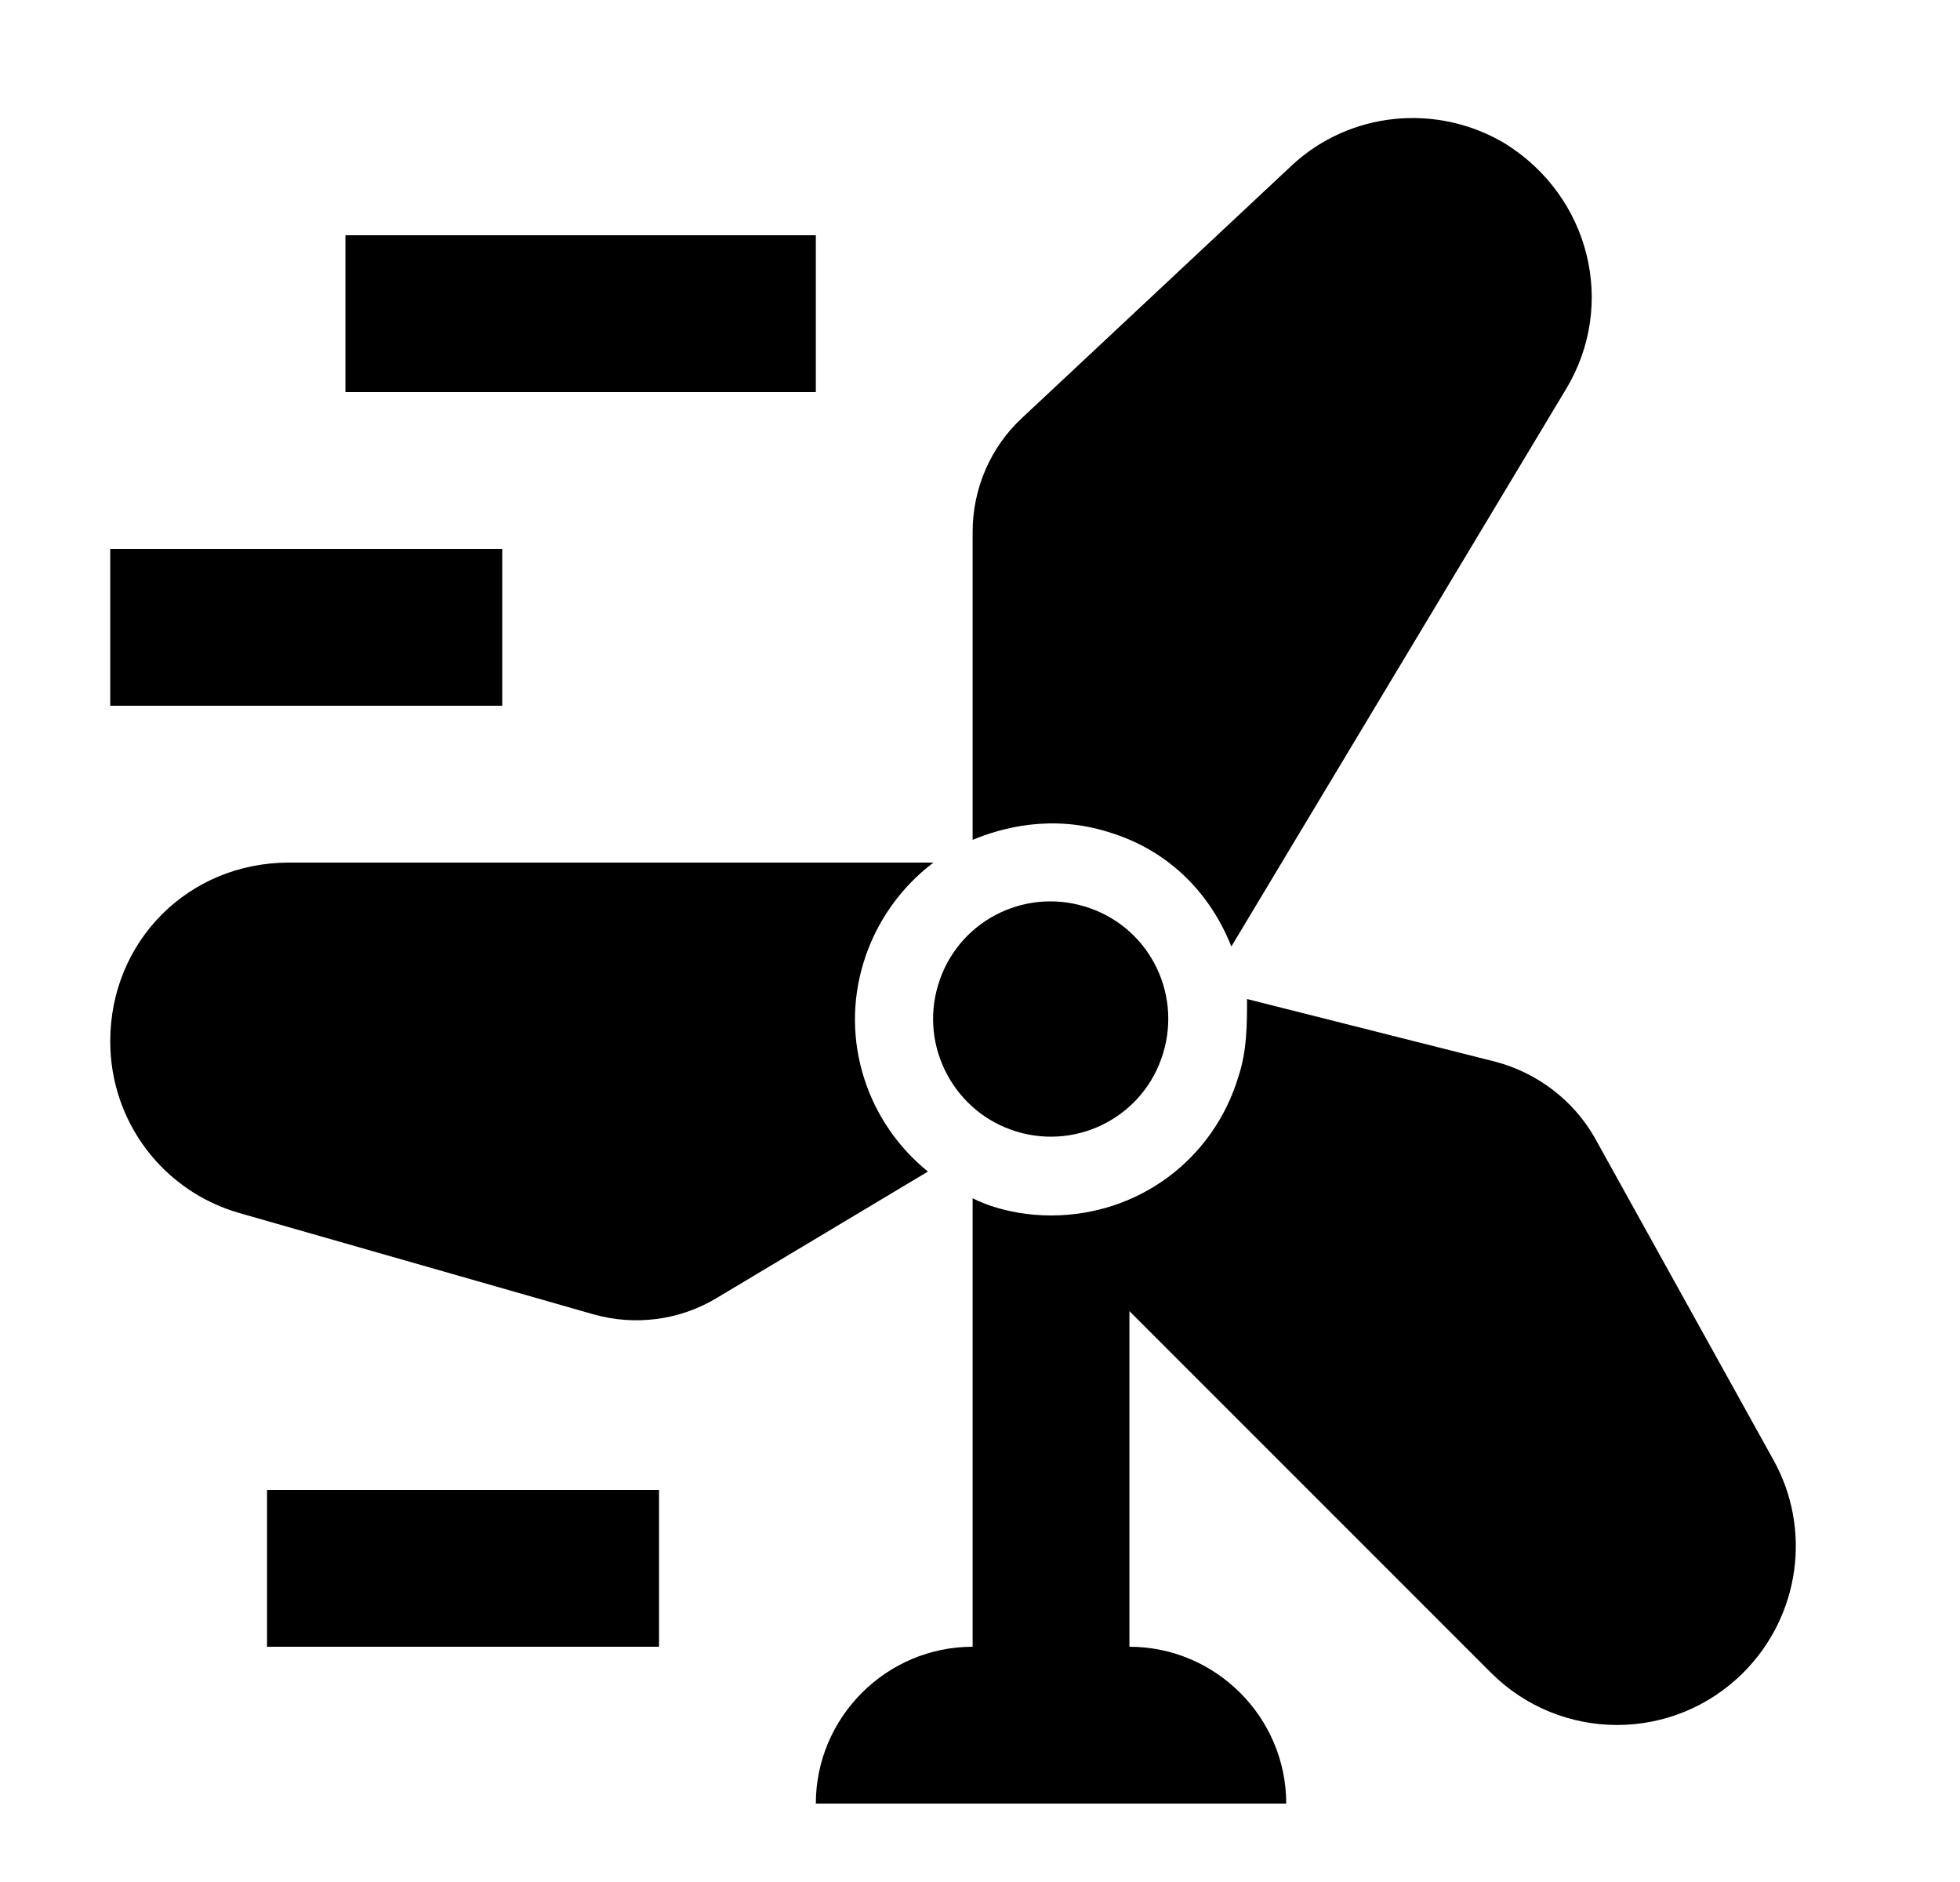 <svg width="25" height="24" viewBox="0 0 25 24" fill="none" xmlns="http://www.w3.org/2000/svg">
<g id="1188">
<path id="Vector" d="M4.406 3H10.406V5H4.406V3ZM1.406 7H6.406V9H1.406V7ZM3.406 19H8.406V21H3.406V19ZM14.136 10.61C14.906 10.84 15.436 11.39 15.706 12.07L19.976 4.96C20.626 3.88 20.276 2.5 19.196 1.83C18.326 1.31 17.206 1.42 16.466 2.12L13.036 5.33C12.636 5.7 12.406 6.23 12.406 6.78V10.71C12.766 10.56 13.406 10.38 14.136 10.61ZM11.016 12.27C11.176 11.75 11.496 11.31 11.906 11H3.686C2.406 11 1.406 12 1.406 13.28C1.406 14.3 2.076 15.19 3.056 15.47L7.566 16.76C8.096 16.91 8.666 16.84 9.146 16.55L11.836 14.94C11.066 14.32 10.706 13.27 11.016 12.27ZM22.616 18.61L20.336 14.5C20.066 14.03 19.606 13.68 19.076 13.54L15.906 12.74C15.906 13.06 15.906 13.4 15.796 13.73C15.476 14.79 14.516 15.5 13.406 15.5C12.796 15.5 12.406 15.28 12.406 15.28V21C11.306 21 10.406 21.9 10.406 23H16.406C16.406 21.9 15.506 21 14.406 21V16.72L19.016 21.33C19.906 22.22 21.346 22.22 22.236 21.33C22.956 20.61 23.116 19.5 22.616 18.61ZM12.966 14.43C13.756 14.67 14.596 14.23 14.836 13.43C15.076 12.64 14.636 11.8 13.836 11.56C13.046 11.32 12.206 11.76 11.966 12.56C11.726 13.35 12.176 14.19 12.966 14.43Z" fill="black"/>
</g>
</svg>
